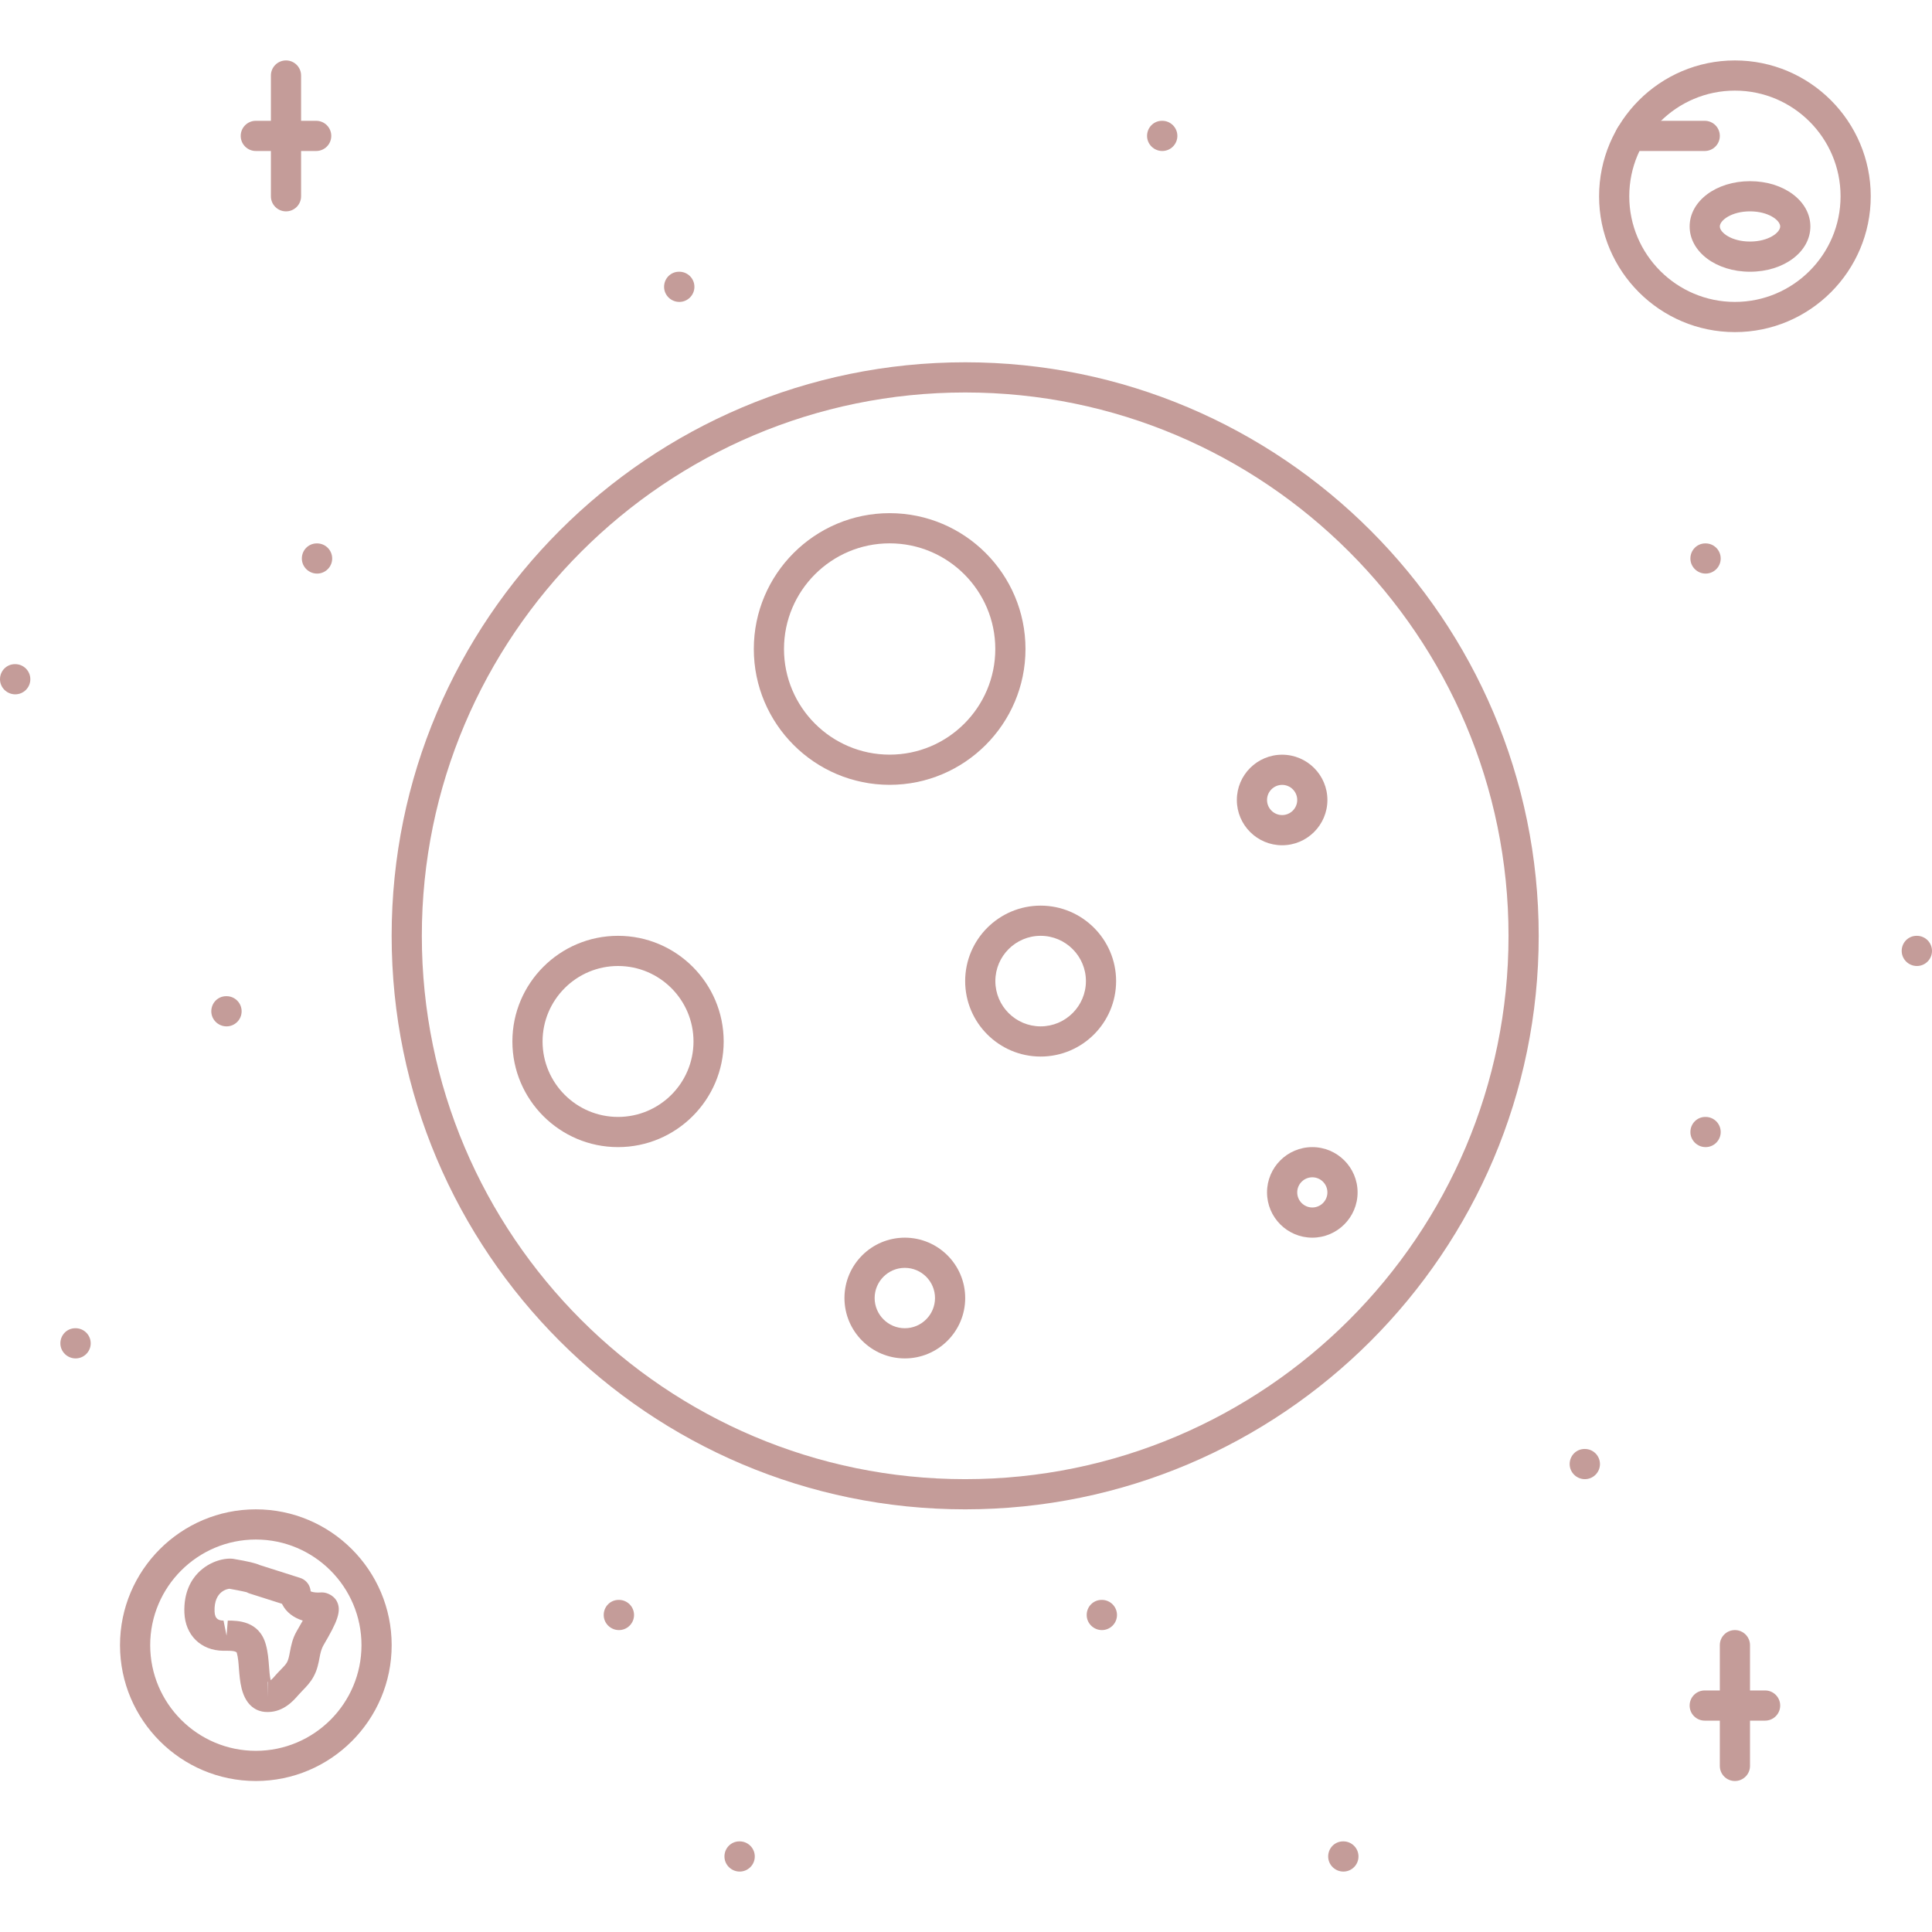 <?xml version="1.0"?>
<svg xmlns="http://www.w3.org/2000/svg" xmlns:xlink="http://www.w3.org/1999/xlink" version="1.1" id="Capa_1" x="0px" y="0px" viewBox="0 0 511.788 511.788" style="enable-background:new 0 0 511.788 511.788;" xml:space="preserve" width="512px" height="512px"><g><g>
	<g>
		<path d="M507.79,247.898h-0.078c-2.201,0-3.951,1.788-3.951,3.998c0,2.21,1.828,3.998,4.029,3.998    c2.203,0,3.998-1.788,3.998-3.998C511.788,249.686,509.992,247.898,507.79,247.898z" data-original="#000000" class="active-path" data-old_color="#c49c99" fill="#c49c99"/>
	</g>
</g><g>
	<g>
		<path d="M451.818,295.875h-0.078c-2.202,0-3.951,1.789-3.951,3.998c0,2.21,1.827,3.998,4.029,3.998    c2.202,0,3.998-1.789,3.998-3.998S454.02,295.875,451.818,295.875z" data-original="#000000" class="active-path" data-old_color="#c49c99" fill="#c49c99"/>
	</g>
</g><g>
	<g>
		<path d="M419.833,383.833h-0.078c-2.202,0-3.951,1.788-3.951,3.998c0,2.21,1.827,3.998,4.029,3.998    c2.202,0,3.998-1.788,3.998-3.998C423.831,385.621,422.034,383.833,419.833,383.833z" data-original="#000000" class="active-path" data-old_color="#c49c99" fill="#c49c99"/>
	</g>
</g><g>
	<g>
		<path d="M355.864,487.783h-0.078c-2.202,0-3.951,1.788-3.951,3.998c0,2.21,1.827,3.998,4.029,3.998    c2.202,0,3.998-1.788,3.998-3.998C359.862,489.571,358.066,487.783,355.864,487.783z" data-original="#000000" class="active-path" data-old_color="#c49c99" fill="#c49c99"/>
	</g>
</g><g>
	<g>
		<path d="M163.96,423.814h-0.086c-2.201,0-3.951,1.787-3.951,3.998c0,2.209,1.827,3.998,4.037,3.998    c2.202,0,3.998-1.789,3.998-3.998C167.958,425.601,166.162,423.814,163.96,423.814z" data-original="#000000" class="active-path" data-old_color="#c49c99" fill="#c49c99"/>
	</g>
</g><g>
	<g>
		<path d="M20.029,351.848h-0.085c-2.202,0-3.952,1.788-3.952,3.998c0,2.21,1.828,3.998,4.037,3.998    c2.202,0,3.999-1.788,3.999-3.998C24.028,353.636,22.231,351.848,20.029,351.848z" data-original="#000000" class="active-path" data-old_color="#c49c99" fill="#c49c99"/>
	</g>
</g><g>
	<g>
		<path d="M60.01,263.89h-0.086c-2.202,0-3.951,1.788-3.951,3.998c0,2.21,1.827,3.998,4.037,3.998c2.202,0,3.998-1.788,3.998-3.998    C64.008,265.678,62.212,263.89,60.01,263.89z" data-original="#000000" class="active-path" data-old_color="#c49c99" fill="#c49c99"/>
	</g>
</g><g>
	<g>
		<path d="M83.998,143.948h-0.086c-2.202,0-3.951,1.788-3.951,3.998s1.827,3.998,4.037,3.998c2.203,0,3.998-1.788,3.998-3.998    S86.2,143.948,83.998,143.948z" data-original="#000000" class="active-path" data-old_color="#c49c99" fill="#c49c99"/>
	</g>
</g><g>
	<g>
		<path d="M179.953,71.982h-0.086c-2.202,0-3.951,1.789-3.951,3.998c0,2.21,1.827,3.998,4.037,3.998    c2.201,0,3.998-1.788,3.998-3.998C183.951,73.771,182.155,71.982,179.953,71.982z" data-original="#000000" class="active-path" data-old_color="#c49c99" fill="#c49c99"/>
	</g>
</g><g>
	<g>
		<path d="M307.887,32.002h-0.078c-2.202,0-3.951,1.788-3.951,3.998c0,2.21,1.827,3.998,4.029,3.998    c2.202,0,3.998-1.788,3.998-3.998C311.885,33.79,310.089,32.002,307.887,32.002z" data-original="#000000" class="active-path" data-old_color="#c49c99" fill="#c49c99"/>
	</g>
</g><g>
	<g>
		<path d="M451.818,143.948h-0.078c-2.202,0-3.951,1.788-3.951,3.998s1.827,3.998,4.029,3.998c2.202,0,3.998-1.788,3.998-3.998    S454.02,143.948,451.818,143.948z" data-original="#000000" class="active-path" data-old_color="#c49c99" fill="#c49c99"/>
	</g>
</g><g>
	<g>
		<path d="M4.037,175.933H3.951c-2.202,0-3.951,1.788-3.951,3.998c0,2.209,1.827,3.998,4.037,3.998c2.202,0,3.998-1.789,3.998-3.998    C8.035,177.721,6.239,175.933,4.037,175.933z" data-original="#000000" class="active-path" data-old_color="#c49c99" fill="#c49c99"/>
	</g>
</g><g>
	<g>
		<path d="M291.894,423.814h-0.078c-2.201,0-3.951,1.787-3.951,3.998c0,2.209,1.828,3.998,4.029,3.998    c2.203,0,3.998-1.789,3.998-3.998C295.892,425.601,294.097,423.814,291.894,423.814z" data-original="#000000" class="active-path" data-old_color="#c49c99" fill="#c49c99"/>
	</g>
</g><g>
	<g>
		<path d="M195.945,487.783h-0.086c-2.202,0-3.951,1.788-3.951,3.998c0,2.21,1.827,3.998,4.037,3.998    c2.202,0,3.998-1.788,3.998-3.998C199.943,489.571,198.147,487.783,195.945,487.783z" data-original="#000000" class="active-path" data-old_color="#c49c99" fill="#c49c99"/>
	</g>
</g><g>
	<g>
		<path d="M75.76,16.009c-2.21,0-3.998,1.788-3.998,3.998v31.985c0,2.209,1.788,3.998,3.998,3.998c2.21,0,3.998-1.788,3.998-3.998    V20.007C79.758,17.797,77.97,16.009,75.76,16.009z" data-original="#000000" class="active-path" data-old_color="#c49c99" fill="#c49c99"/>
	</g>
</g><g>
	<g>
		<path d="M83.756,32.002H67.764c-2.21,0-3.998,1.788-3.998,3.998c0,2.21,1.788,3.998,3.998,3.998h15.992    c2.21,0,3.998-1.788,3.998-3.998C87.754,33.79,85.966,32.002,83.756,32.002z" data-original="#000000" class="active-path" data-old_color="#c49c99" fill="#c49c99"/>
	</g>
</g><g>
	<g>
		<path d="M459.58,431.81c-2.218,0-3.998,1.787-3.998,3.998v31.984c0,2.21,1.78,3.998,3.998,3.998c2.202,0,3.998-1.788,3.998-3.998    v-31.984C463.578,433.597,461.782,431.81,459.58,431.81z" data-original="#000000" class="active-path" data-old_color="#c49c99" fill="#c49c99"/>
	</g>
</g><g>
	<g>
		<path d="M467.576,447.802h-15.992c-2.218,0-3.998,1.788-3.998,3.998c0,2.209,1.78,3.998,3.998,3.998h15.992    c2.202,0,3.998-1.789,3.998-3.998C471.574,449.59,469.778,447.802,467.576,447.802z" data-original="#000000" class="active-path" data-old_color="#c49c99" fill="#c49c99"/>
	</g>
</g><g>
	<g>
		<path d="M67.772,399.825c-19.842,0-35.983,16.14-35.983,35.983c0,19.841,16.141,35.982,35.983,35.982    c19.842,0,35.982-16.14,35.982-35.982C103.754,415.966,87.614,399.825,67.772,399.825z M67.772,463.794    c-15.43,0-27.986-12.556-27.986-27.986s12.556-27.987,27.986-27.987s27.986,12.556,27.986,27.987    C95.758,451.237,83.202,463.794,67.772,463.794z" data-original="#000000" class="active-path" data-old_color="#c49c99" fill="#c49c99"/>
	</g>
</g><g>
	<g>
		<path d="M89.137,424.017c-0.71-1.242-2.389-2.187-3.826-2.187c-0.094,0-0.96,0.031-1.054,0.039c-0.977,0-1.601-0.164-1.968-0.32    c-0.024-0.328-0.079-0.656-0.188-0.976c-0.391-1.226-1.359-2.194-2.593-2.585l-10.698-3.404c-1.163-0.516-3.03-0.961-6.887-1.624    c-1.96-0.344-6.231,0.358-9.503,3.748c-1.742,1.811-3.772,5.091-3.577,10.495c0.234,5.966,4.365,10.011,10.276,10.089    c0.015,0,1.202,0,1.218,0c0.539,0,1.968,0,2.374,0.468c0.39,1.398,0.476,2.827,0.578,4.248c0.141,1.773,0.289,3.538,0.719,5.279    c1.265,5.044,4.38,6.044,6.122,6.2c0.117,0.015,0.671,0.031,0.788,0.031c4.233,0,6.872-3.062,8.154-4.544    c0.328-0.375,0.679-0.735,1.031-1.101c0.983-1.008,2.1-2.148,2.951-3.71c0.984-1.78,1.32-3.56,1.609-5.114    c0.219-1.164,0.414-2.163,1.109-3.365C89.215,429.78,90.676,426.704,89.137,424.017z M70.918,449.52l-0.078-3.998    c0.024,0,0.055,0,0.078,0.008V449.52z M78.547,432.192c-1.077,1.882-1.445,3.819-1.741,5.364c-0.211,1.125-0.391,2.086-0.773,2.78    c-0.32,0.594-0.938,1.219-1.648,1.952c-0.476,0.485-0.952,0.969-1.382,1.469c-0.281,0.336-0.804,0.937-1.296,1.343    c-0.273-1.218-0.351-2.452-0.445-3.701c-0.133-1.749-0.281-3.749-0.843-5.763c-1.749-6.341-7.59-6.341-10.081-6.341l-0.321,3.998    l-0.805-3.998c-1.186-0.015-2.296-0.312-2.374-2.397c-0.211-5.661,3.764-6.005,3.92-6.036c3.46,0.609,4.491,0.905,4.6,0.921    c0.242,0.141,0.492,0.25,0.758,0.336l8.589,2.733c0.031,0.055,0.055,0.118,0.086,0.18c1.016,2.015,2.936,3.498,5.412,4.264    C79.757,430.107,79.203,431.06,78.547,432.192z" data-original="#000000" class="active-path" data-old_color="#c49c99" fill="#c49c99"/>
	</g>
</g><g>
	<g>
		<path d="M459.58,16.009c-19.834,0-35.982,16.141-35.982,35.983c0,19.842,16.148,35.983,35.982,35.983    c19.849,0,35.982-16.141,35.982-35.983C495.562,32.15,479.43,16.009,459.58,16.009z M459.58,79.978    c-15.429,0-27.986-12.556-27.986-27.986c0-15.43,12.556-27.987,27.986-27.987c15.429,0,27.986,12.557,27.986,27.987    C487.566,67.422,475.009,79.978,459.58,79.978z" data-original="#000000" class="active-path" data-old_color="#c49c99" fill="#c49c99"/>
	</g>
</g><g>
	<g>
		<path d="M451.583,32.002H431.89c-2.218,0-3.998,1.788-3.998,3.998c0,2.21,1.78,3.998,3.998,3.998h19.693    c2.218,0,3.998-1.788,3.998-3.998C455.581,33.79,453.801,32.002,451.583,32.002z" data-original="#000000" class="active-path" data-old_color="#c49c99" fill="#c49c99"/>
	</g>
</g><g>
	<g>
		<path d="M463.578,47.994c-8.965,0-15.992,5.267-15.992,11.994s7.027,11.994,15.992,11.994c8.964,0,15.992-5.266,15.992-11.993    S472.543,47.994,463.578,47.994z M463.578,63.986c-4.873,0-7.996-2.366-7.996-3.998s3.123-3.998,7.996-3.998    c4.888,0,7.996,2.366,7.996,3.998S468.467,63.986,463.578,63.986z" data-original="#000000" class="active-path" data-old_color="#c49c99" fill="#c49c99"/>
	</g>
</g><g>
	<g>
		<path d="M255.674,95.971c-83.773,0-151.927,68.154-151.927,151.927s68.155,151.927,151.927,151.927    c83.776,0,151.931-68.154,151.931-151.927S339.45,95.971,255.674,95.971z M255.674,391.829    c-79.36,0-143.931-64.563-143.931-143.931c0-79.365,64.571-143.931,143.931-143.931c79.356,0,143.935,64.567,143.935,143.931    C399.609,327.267,335.03,391.829,255.674,391.829z" data-original="#000000" class="active-path" data-old_color="#c49c99" fill="#c49c99"/>
	</g>
</g><g>
	<g>
		<path d="M235.667,135.937c-19.841,0-35.982,16.14-35.982,35.982c0,19.842,16.14,35.983,35.982,35.983    c19.843,0,35.987-16.141,35.986-35.983C271.653,152.078,255.509,135.937,235.667,135.937z M235.667,199.905    c-15.429,0-27.986-12.556-27.986-27.987c0-15.429,12.556-27.986,27.986-27.986c15.431,0,27.987,12.557,27.986,27.986    C263.653,187.349,251.098,199.905,235.667,199.905z" data-original="#000000" class="active-path" data-old_color="#c49c99" fill="#c49c99"/>
	</g>
</g><g>
	<g>
		<path d="M339.637,199.921c-6.622,0-11.994,5.381-11.994,11.995c0,6.614,5.372,11.994,11.994,11.994    c6.607,0,11.994-5.381,11.994-11.994C351.631,205.301,346.243,199.921,339.637,199.921z M339.637,215.913    c-2.202,0-3.998-1.792-3.998-3.998s1.796-3.998,3.998-3.998c2.202,0,3.998,1.792,3.998,3.998S341.839,215.913,339.637,215.913z" data-original="#000000" class="active-path" data-old_color="#c49c99" fill="#c49c99"/>
	</g>
</g><g>
	<g>
		<path d="M239.689,327.859c-8.816,0-15.992,7.169-15.992,15.993c0,8.823,7.176,15.992,15.992,15.992    c8.816,0,15.993-7.169,15.993-15.992C255.682,335.028,248.505,327.859,239.689,327.859z M239.689,351.848    c-4.412,0-7.996-3.593-7.996-7.996c0-4.404,3.584-7.996,7.996-7.996c4.412,0,7.996,3.592,7.996,7.996    C247.685,348.255,244.101,351.848,239.689,351.848z" data-original="#000000" class="active-path" data-old_color="#c49c99" fill="#c49c99"/>
	</g>
</g><g>
	<g>
		<path d="M163.718,247.899c-15.431,0-27.987,12.557-27.987,27.986c0,15.429,12.556,27.986,27.987,27.986    c15.43,0,27.986-12.557,27.986-27.986C191.704,260.456,179.148,247.899,163.718,247.899z M163.718,295.874    c-11.027,0-19.991-8.964-19.991-19.99c0-11.025,8.965-19.99,19.991-19.99s19.99,8.965,19.99,19.99    C183.708,286.91,174.743,295.874,163.718,295.874z" data-original="#000000" class="active-path" data-old_color="#c49c99" fill="#c49c99"/>
	</g>
</g><g>
	<g>
		<path d="M347.633,303.871c-6.622,0-11.994,5.381-11.994,11.994c0,6.614,5.372,11.994,11.994,11.994    c6.607,0,11.994-5.38,11.994-11.994C359.627,309.252,354.239,303.871,347.633,303.871z M347.633,319.863    c-2.202,0-3.998-1.795-3.998-3.998c0-2.201,1.796-3.998,3.998-3.998c2.202,0,3.998,1.797,3.998,3.998    C351.631,318.068,349.835,319.863,347.633,319.863z" data-original="#000000" class="active-path" data-old_color="#c49c99" fill="#c49c99"/>
	</g>
</g><g>
	<g>
		<path d="M275.667,239.902c-11.026,0-19.994,8.968-19.994,19.99c0,11.026,8.969,19.99,19.994,19.99    c11.027,0,19.992-8.964,19.991-19.99C295.658,248.87,286.693,239.902,275.667,239.902z M275.667,271.886    c-6.621,0-11.998-5.38-11.998-11.994c0-6.614,5.377-11.994,11.998-11.994c6.607,0,11.995,5.38,11.995,11.994    C287.662,266.506,282.273,271.886,275.667,271.886z" data-original="#000000" class="active-path" data-old_color="#c49c99" fill="#c49c99"/>
	</g>
</g></g> </svg>
